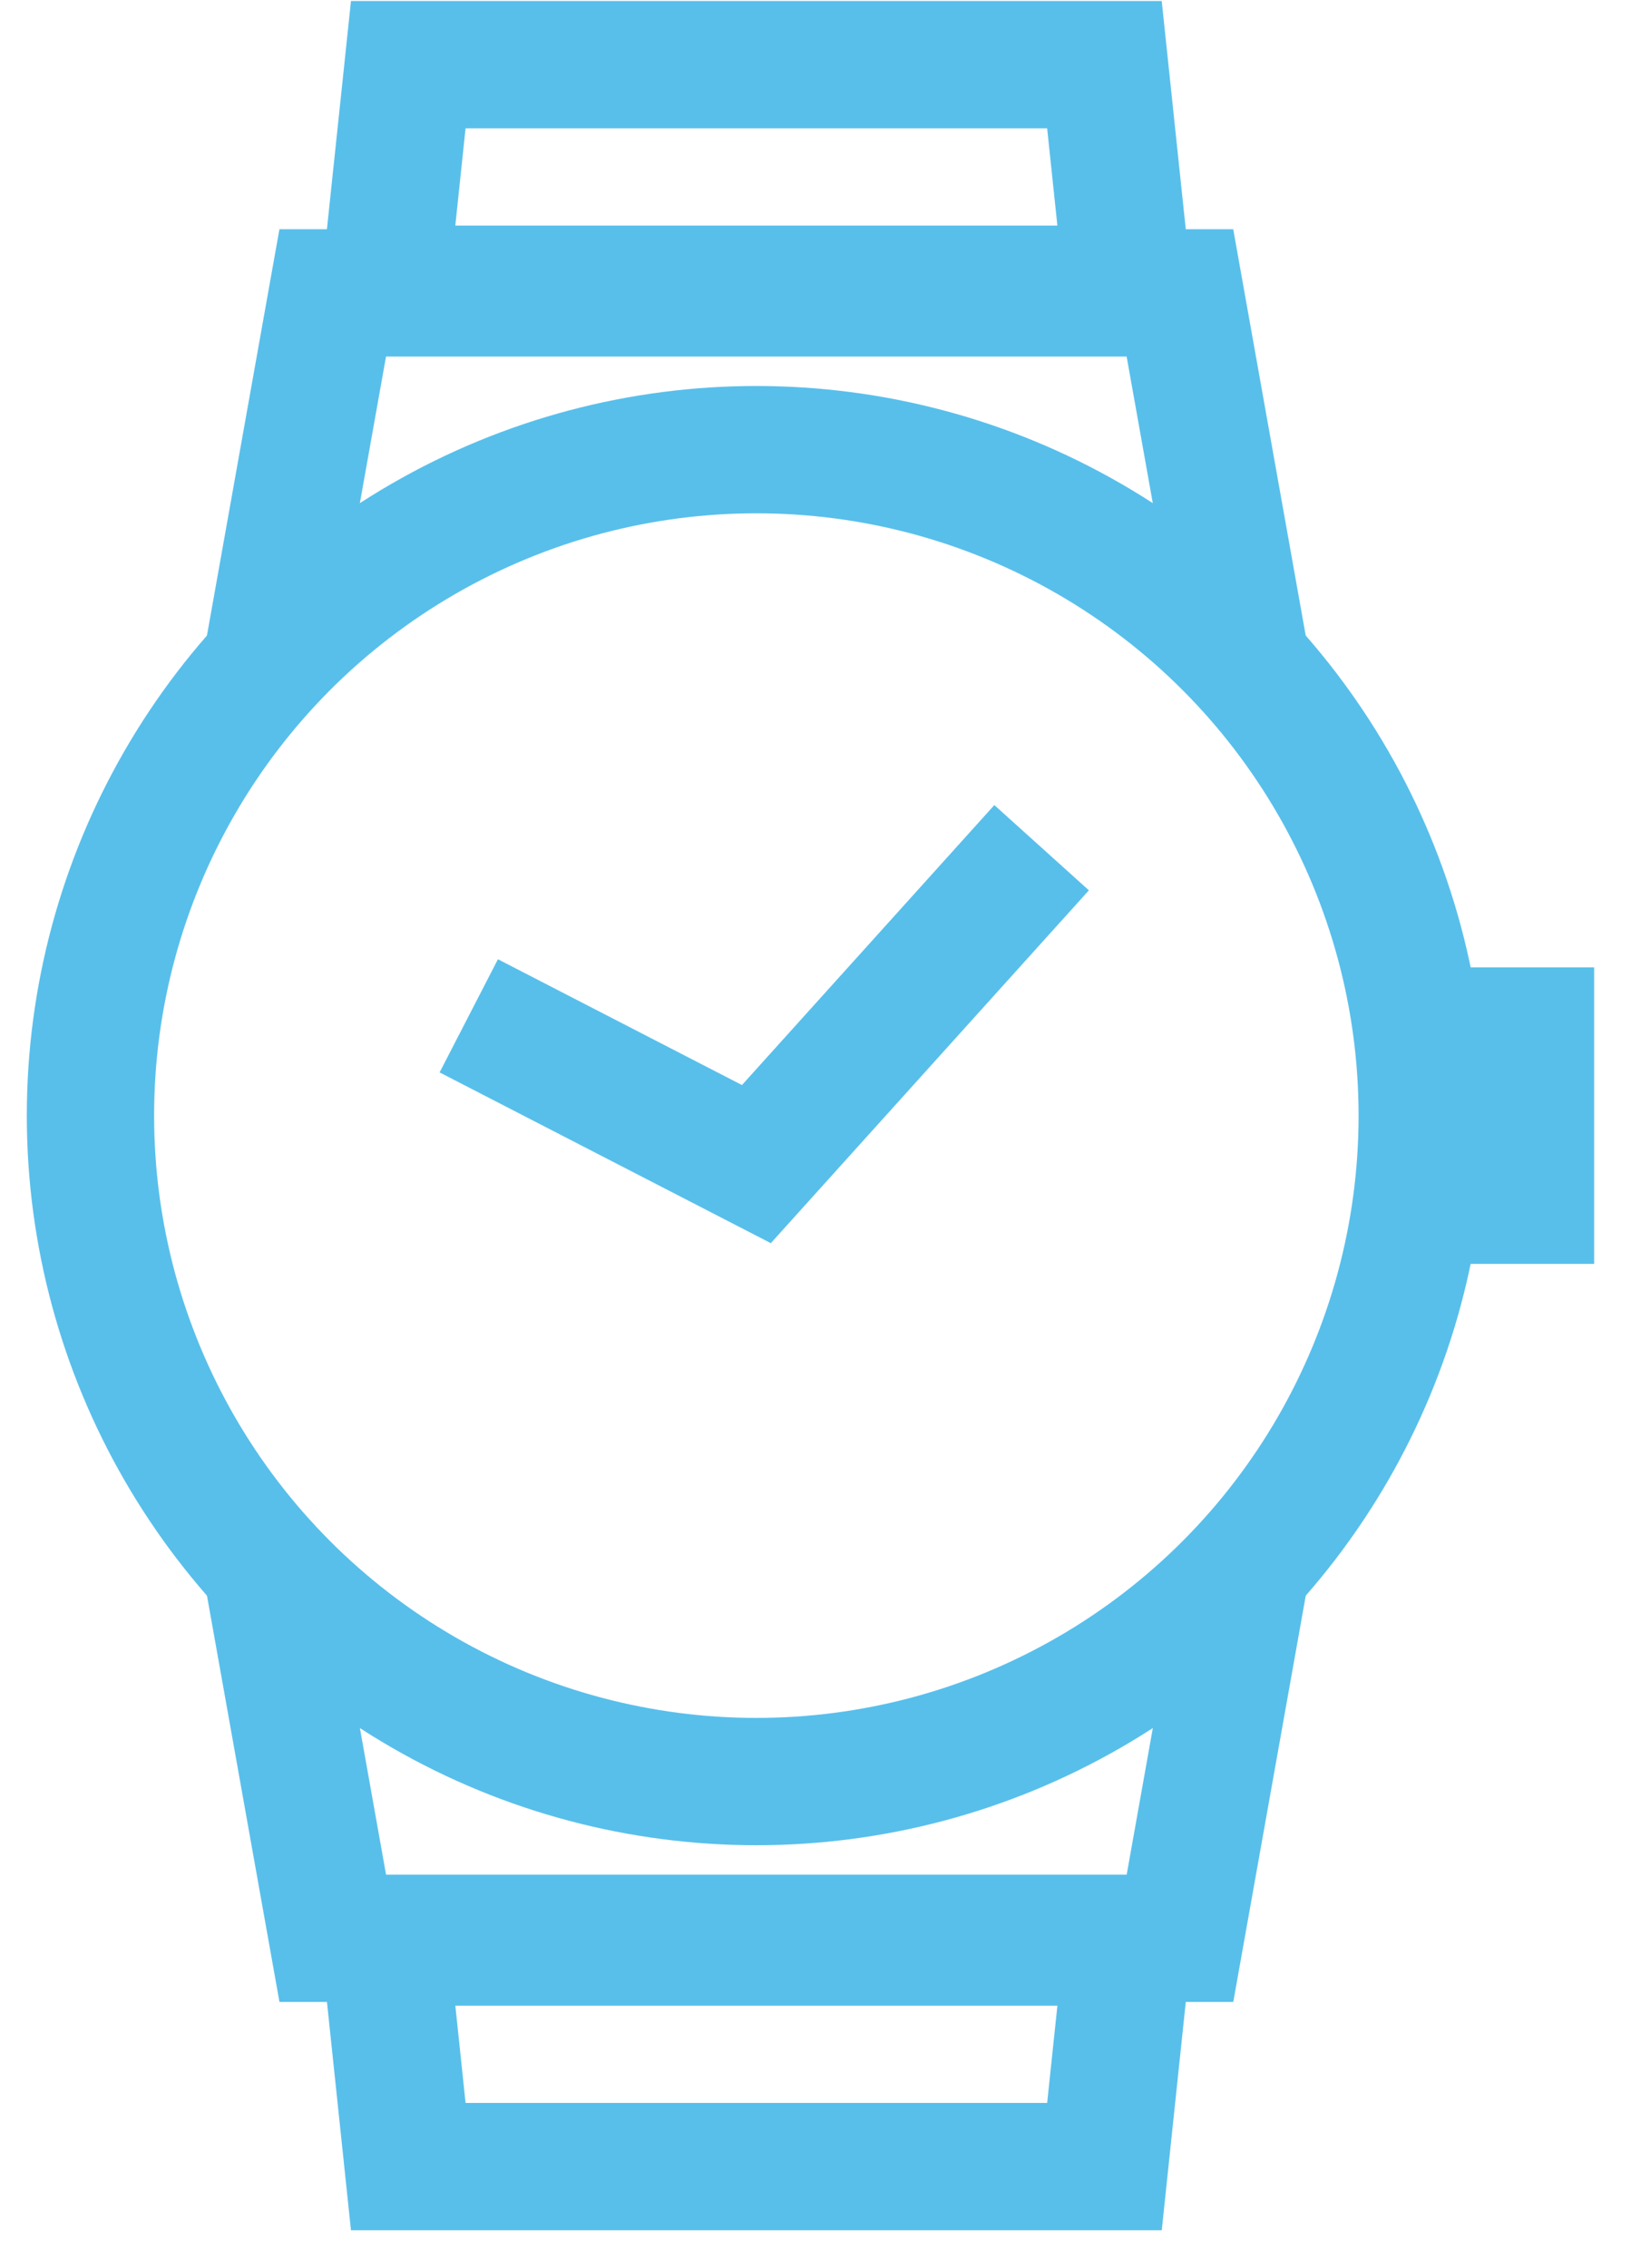 <svg width="41" height="57" viewBox="0 0 41 57" fill="none" xmlns="http://www.w3.org/2000/svg">
<path d="M28.358 48.812L27.764 54.457L10.263 54.457L9.669 48.812L28.358 48.812Z" stroke="#58BFEB" stroke-width="3.2"/>
<path d="M9.668 7.27L10.263 1.625L27.763 1.625L28.358 7.27L9.668 7.27Z" stroke="#58BFEB" stroke-width="3.2"/>
<path d="M6.765 39.753L8.365 48.72L29.662 48.72L31.262 39.753" stroke="#58BFEB" stroke-width="3.2"/>
<path d="M31.261 16.33L29.661 7.362L8.364 7.362L6.764 16.33" stroke="#58BFEB" stroke-width="3.2"/>
<circle cx="19.013" cy="28.041" r="16.739" stroke="#58BFEB" stroke-width="3.2"/>
<rect x="37.411" y="25.202" width="1.775" height="5.679" stroke="#58BFEB" stroke-width="1.775"/>
<path d="M11.784 25.533L19.014 29.26L26.184 21.307" stroke="#58BFEB" stroke-width="3.2"/>
</svg>
